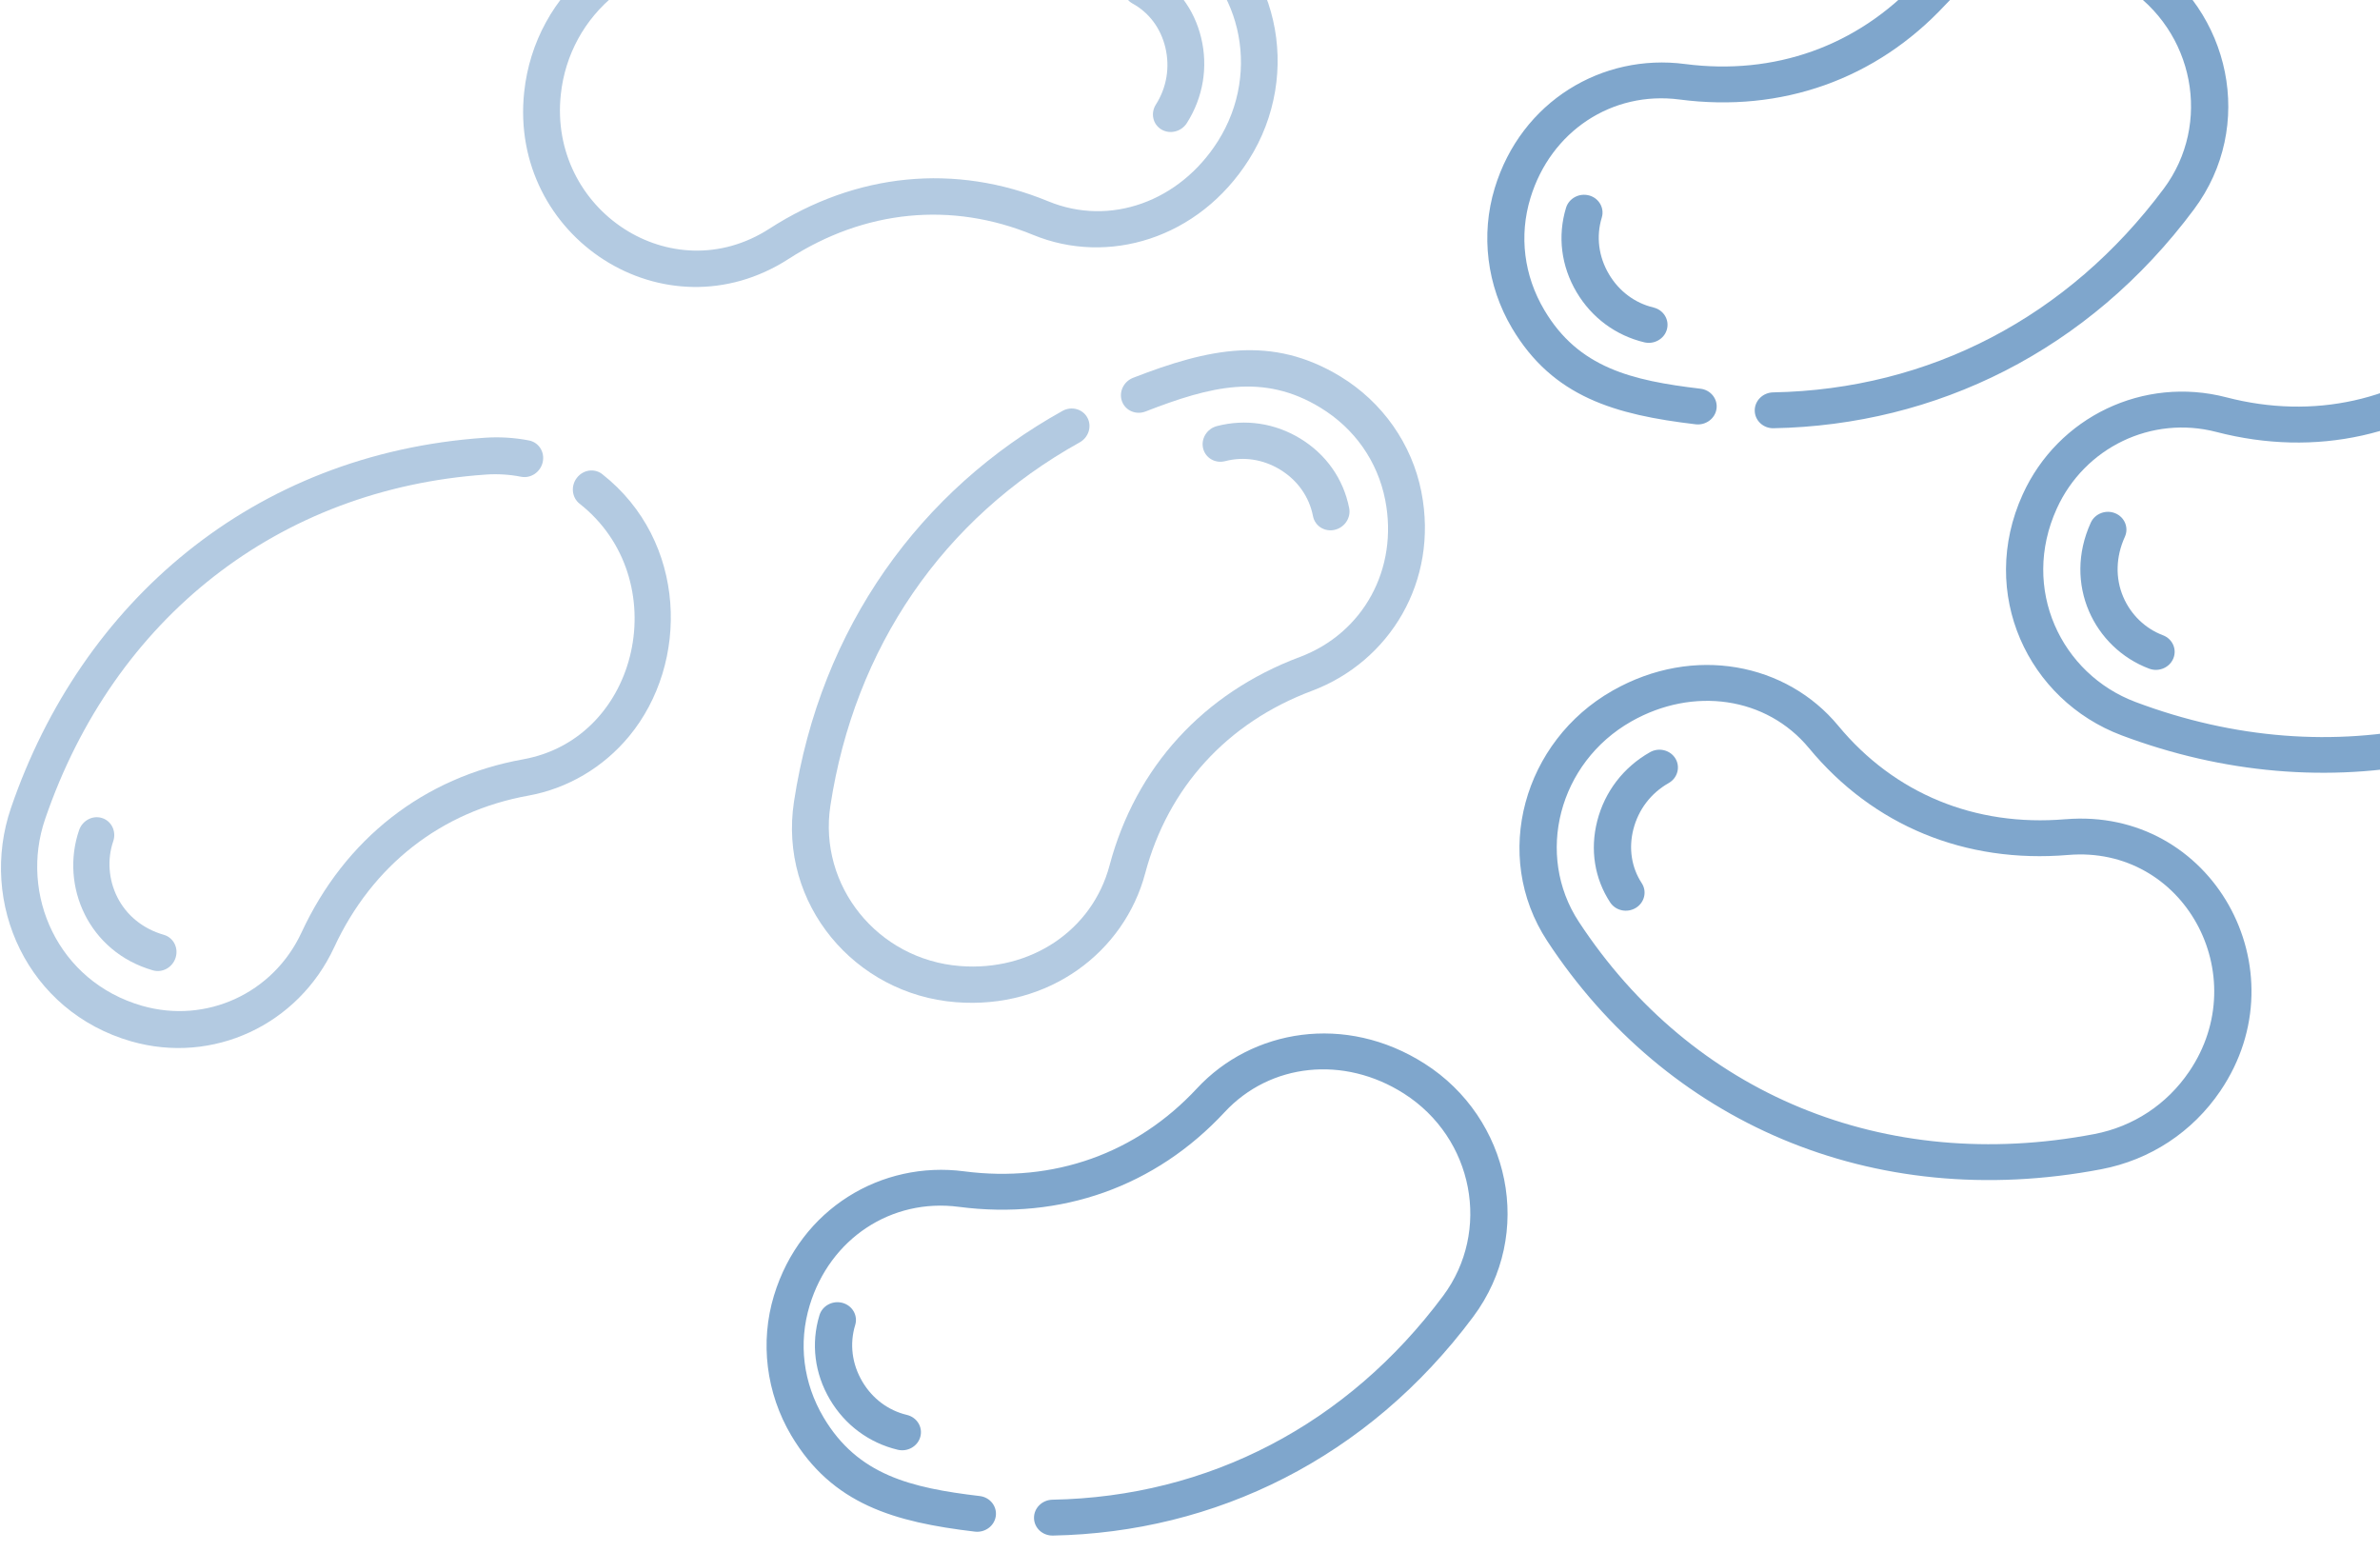<svg xmlns="http://www.w3.org/2000/svg" width="92" height="60" viewBox="0 0 92 60">
    <g fill="#004E99">
        <g opacity=".5">
            <path d="M56.244 22.892c-.346-.188-.785-.07-.98.262-1.324 2.251-.373 4.831 1.654 5.847.354.178.788.044.971-.294.184-.339.047-.757-.305-.934-.653-.327-1.153-.923-1.372-1.635-.232-.755-.124-1.572.305-2.302.196-.333.073-.756-.273-.944zM37.39 30.196c-1.08.47-1.899 1.334-2.305 2.43-.397 1.071-.337 2.202.169 3.183.178.344.61.482.965.313.356-.17.502-.585.325-.928-.33-.642-.367-1.389-.103-2.103.275-.739.822-1.32 1.544-1.634.361-.158.522-.569.358-.917-.165-.348-.592-.502-.954-.344zM37.302 8.55c-.369-.145-.789.026-.939.38-.447 1.057-.423 2.225.066 3.289.478 1.04 1.33 1.82 2.398 2.198.372.132.787-.05.925-.41.137-.36-.055-.758-.428-.89-.699-.247-1.26-.765-1.578-1.458-.33-.718-.347-1.502-.049-2.207.15-.354-.027-.758-.395-.903zM4.126 48.1c-.369-.144-.789.026-.938.38-.447 1.057-.424 2.225.065 3.29.478 1.04 1.33 1.82 2.399 2.198.372.131.786-.05.924-.411.138-.36-.054-.757-.427-.89-.7-.246-1.26-.764-1.579-1.458-.33-.717-.347-1.501-.048-2.207.15-.354-.028-.758-.396-.902z" transform="translate(-16 -15) rotate(-6 190.978 -367.29)"/>
            <path d="M74.915 16.698c-1.56-.16-3.131.23-4.424 1.097-2.872 1.925-6.25 2.312-9.51 1.088-3.091-1.16-6.548.064-8.22 2.91-2.13 3.625-.629 7.928 2.829 9.66 7.463 3.742 16.248 3.183 23.207-2.655.447-.375.843-.804 1.177-1.274.224-.316.14-.747-.19-.963-.328-.215-.776-.134-1 .182-.265.373-.579.714-.933 1.011-6.213 5.212-14.286 6.136-21.596 2.471-2.735-1.37-3.97-4.807-2.241-7.75 1.316-2.24 4.026-3.208 6.443-2.301 3.723 1.396 7.578.955 10.857-1.243 3.864-2.59 9.088.859 8.4 5.49-.056.379.217.73.61.784.395.054.759-.21.815-.588.613-4.124-2.558-7.545-6.224-7.92zM53.085 34.45c-3.5-.072-6.465-1.674-8.35-4.512-1.727-2.6-5.21-3.712-8.534-2.26-3.615 1.577-5.338 5.836-3.523 9.359 3.82 7.414 11.364 11.767 20.375 11.012 1.919-.16 3.658-1.06 4.898-2.53 3.645-4.322.833-10.95-4.866-11.068zm3.747 10.196c-.991 1.177-2.378 1.895-3.904 2.023-8.213.688-15.3-3.142-18.96-10.247-1.412-2.741-.138-6.189 2.828-7.484 2.527-1.102 5.299-.402 6.726 1.746 2.152 3.239 5.537 5.068 9.532 5.151 4.488.094 6.68 5.372 3.778 8.811zM40.471 17.776c.387.088.775-.143.866-.515.091-.372-.149-.745-.536-.833-2.617-.593-4.603-1.297-5.684-3.651-.648-1.41-.678-2.96-.083-4.367 1.051-2.486 3.572-3.795 6.13-3.183 3.878.927 7.644.015 10.603-2.567 1.952-1.704 4.817-1.7 6.966.011 2.51 1.998 2.8 5.646.69 7.935-4.198 4.554-9.824 6.776-15.844 6.256-.396-.033-.746.247-.781.628-.036.381.256.718.652.752 6.254.539 12.422-1.696 17.05-6.717 2.71-2.939 2.213-7.484-.849-9.921-2.843-2.263-6.503-2.02-8.852.03-2.592 2.262-5.89 3.06-9.287 2.249-3.121-.747-6.44.76-7.812 4.005-.732 1.732-.696 3.718.1 5.449 1.295 2.82 3.62 3.748 6.671 4.439zM9.156 56.912c.091-.372-.149-.745-.536-.833-2.617-.593-4.603-1.297-5.685-3.65-.648-1.41-.677-2.961-.082-4.368 1.051-2.486 3.572-3.795 6.13-3.183 3.878.927 7.644.016 10.603-2.567 1.952-1.704 4.817-1.7 6.966.011 2.51 1.998 2.8 5.646.69 7.935-4.198 4.554-9.824 6.776-15.844 6.256-.396-.033-.746.247-.781.628-.036.381.256.718.652.752 6.254.539 12.422-1.696 17.05-6.717 2.71-2.939 2.213-7.484-.849-9.92-2.843-2.264-6.503-2.02-8.852.03-2.592 2.261-5.89 3.06-9.287 2.248-3.121-.747-6.44.76-7.812 4.005-.732 1.732-.696 3.718.099 5.449 1.296 2.82 3.62 3.748 6.672 4.439.387.088.775-.143.866-.515z" transform="translate(-16 -15) rotate(-6 190.978 -367.29)"/>
        </g>
        <g opacity=".3">
            <g>
                <path d="M6.192 12.885c-.387-.089-.775.14-.868.513-.627 2.514 1.027 4.742 3.267 5.182.39.076.77-.167.849-.54.08-.375-.172-.741-.562-.818-.72-.141-1.372-.582-1.787-1.208-.44-.664-.57-1.478-.367-2.294.093-.372-.145-.745-.532-.835z" transform="translate(-16 -15) rotate(146 34.979 30.957) scale(-1 1) rotate(26 -41.435 -119.942)"/>
                <path d="M22.364 1.981c-1.546.261-2.944 1.052-3.938 2.228-2.21 2.612-5.345 3.879-8.83 3.567-3.303-.295-6.276 1.798-7.068 4.977-1.009 4.049 1.668 7.787 5.488 8.536 8.247 1.618 16.53-1.248 21.548-8.706.322-.479.58-.996.765-1.536.125-.364-.08-.756-.458-.875-.377-.12-.784.076-.91.44-.146.429-.35.839-.606 1.219-4.479 6.656-11.974 9.685-20.051 8.1-3.022-.592-5.195-3.568-4.376-6.855.624-2.502 2.951-4.152 5.535-3.92 3.979.355 7.558-1.091 10.08-4.073 2.971-3.515 8.982-1.584 9.647 3.05.055.379.418.644.812.591.395-.052.67-.401.615-.78-.593-4.127-4.622-6.575-8.253-5.963z" transform="translate(-16 -15) rotate(146 34.979 30.957) scale(-1 1) rotate(26 -41.435 -119.942)"/>
            </g>
            <path d="M6.415 25.201c-1.08.471-1.898 1.335-2.304 2.43-.397 1.072-.337 2.202.169 3.184.178.344.61.481.965.313.356-.17.502-.586.325-.928-.33-.643-.367-1.39-.103-2.103.275-.74.822-1.32 1.544-1.635.361-.158.522-.568.358-.917-.165-.348-.592-.502-.954-.344z" transform="translate(-16 -15) rotate(146 34.979 30.957)"/>
            <g>
                <path d="M4.126 8.55c-.369-.145-.789.026-.938.38-.447 1.057-.424 2.225.065 3.289.478 1.04 1.33 1.82 2.399 2.198.371.132.786-.05.924-.41.137-.36-.054-.758-.427-.89-.7-.247-1.26-.765-1.579-1.458-.33-.718-.347-1.502-.048-2.207.15-.355-.028-.759-.396-.903z" transform="translate(-16 -15) rotate(146 34.979 30.957) translate(6.347 .424)"/>
                <path d="M7.295 17.776c.387.088.775-.143.866-.515.091-.372-.149-.745-.536-.833-2.617-.593-4.602-1.297-5.684-3.651-.648-1.41-.677-2.96-.083-4.367C2.91 5.924 5.43 4.615 7.988 5.227c3.878.927 7.644.015 10.603-2.567 1.952-1.704 4.817-1.7 6.967.011 2.51 1.998 2.799 5.646.69 7.935-4.198 4.554-9.825 6.776-15.845 6.256-.396-.033-.745.247-.781.628-.035.381.257.718.653.752 6.253.539 12.422-1.696 17.05-6.717 2.709-2.939 2.212-7.484-.85-9.921-2.843-2.263-6.503-2.02-8.852.03-2.592 2.262-5.89 3.06-9.287 2.248-3.12-.746-6.44.76-7.812 4.006-.732 1.732-.696 3.718.1 5.449 1.295 2.82 3.62 3.748 6.671 4.439z" transform="translate(-16 -15) rotate(146 34.979 30.957) translate(6.347 .424)"/>
            </g>
            <path d="M22.111 29.456c-3.5-.072-6.465-1.675-8.35-4.512-1.727-2.601-5.21-3.712-8.534-2.261-3.615 1.578-5.338 5.837-3.523 9.36 3.82 7.413 11.364 11.766 20.375 11.011 1.919-.16 3.658-1.059 4.898-2.53 3.645-4.322.833-10.95-4.866-11.068zm3.747 10.196c-.991 1.176-2.378 1.894-3.904 2.022-8.213.689-15.3-3.142-18.96-10.247-1.412-2.741-.138-6.188 2.828-7.483 2.527-1.103 5.299-.403 6.726 1.746 2.152 3.238 5.537 5.068 9.532 5.15 4.488.094 6.68 5.372 3.778 8.812z" transform="translate(-16 -15) rotate(146 34.979 30.957)"/>
        </g>
    </g>
</svg>
